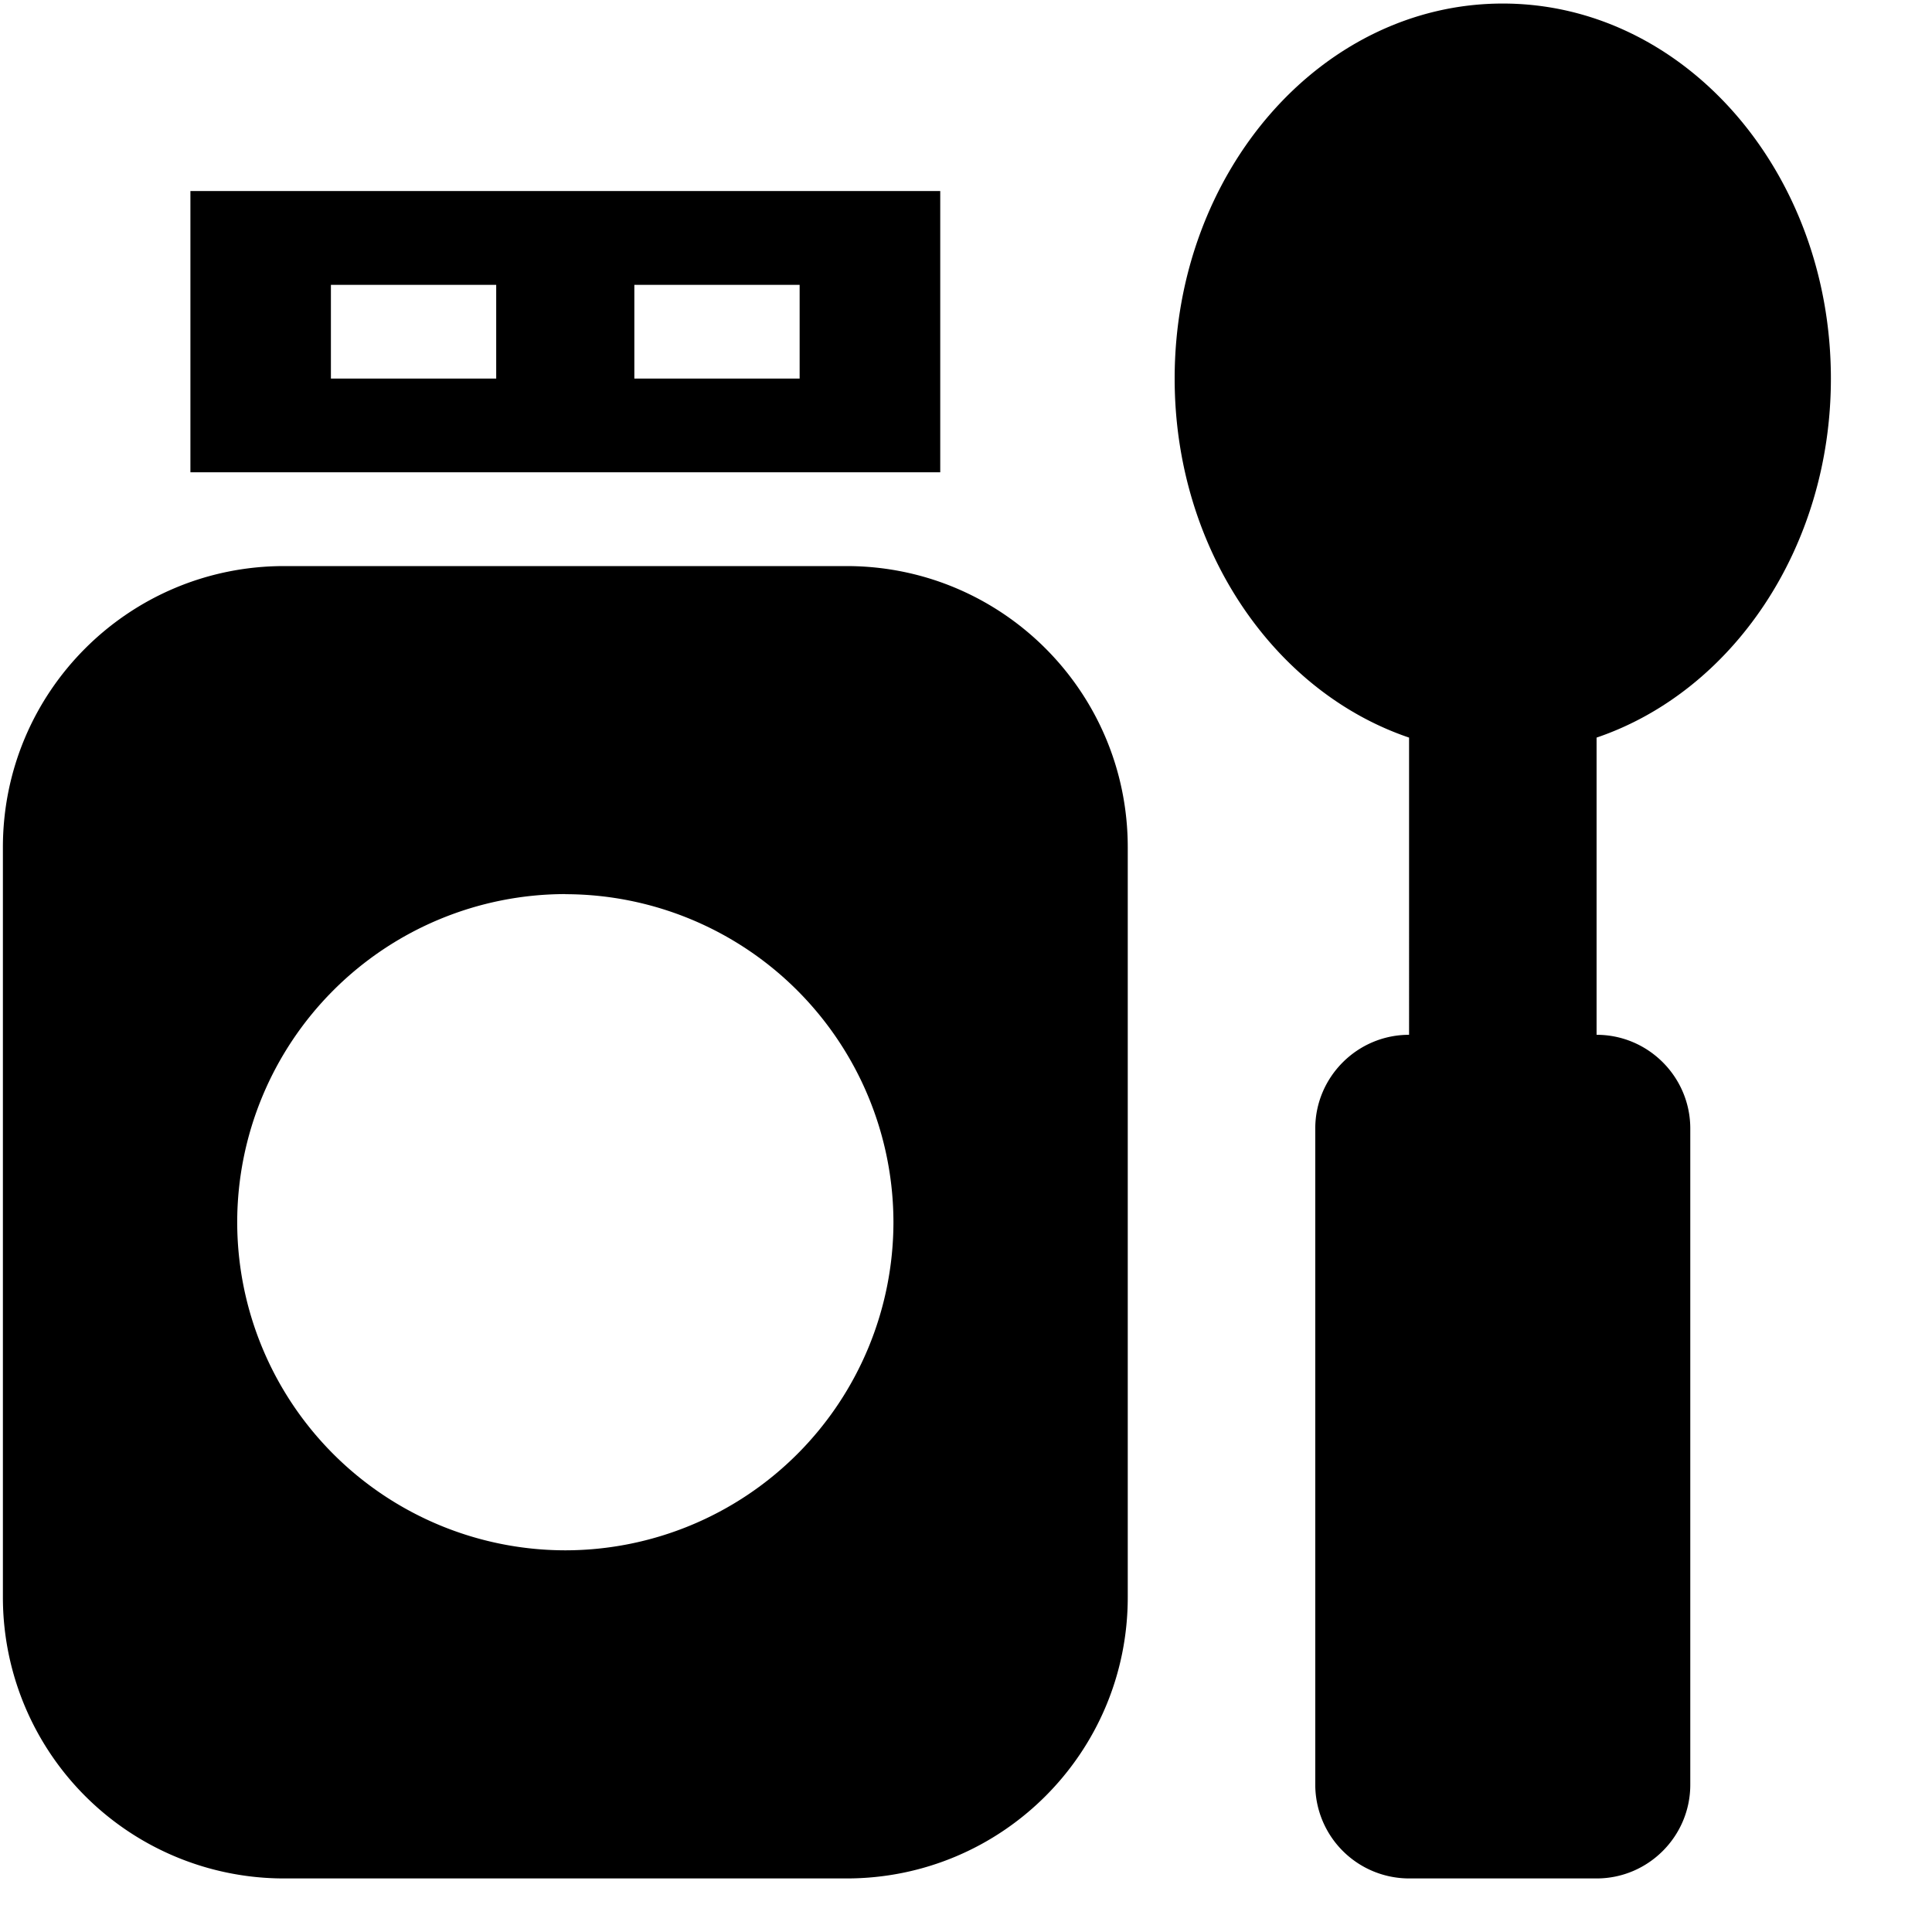 <svg xmlns="http://www.w3.org/2000/svg" width="18" height="18" viewBox="0 0 18 18"><path d="M1.774 4.4H8.76V1.78H1.774V4.4zm1.31-.873h1.539v-.873h-1.54v.873zm2.828 0H7.45v-.873H5.91v.873zm1.975 13.974h-5.24a2.619 2.619 0 0 1-2.62-2.62V7.894c0-1.45 1.174-2.62 2.62-2.62h5.24c1.447 0 2.62 1.17 2.62 2.62v6.987c0 1.45-1.173 2.62-2.62 2.62zm-2.62-9.17a3.06 3.06 0 0 1 3.057 3.057 3.06 3.06 0 0 1-3.057 3.056 3.06 3.06 0 0 1-3.057-3.056A3.06 3.06 0 0 1 5.267 8.33zm6.987 2.183c0-.48.392-.873.874-.873V6.872c-1.262-.428-2.184-1.764-2.184-3.345 0-1.93 1.37-3.494 3.057-3.494 1.688 0 3.057 1.564 3.057 3.494 0 1.58-.921 2.917-2.183 3.345v2.769c.482 0 .873.393.873.873v6.114c0 .48-.391.873-.873.873h-1.747a.875.875 0 0 1-.874-.873v-6.114z" fill-rule="evenodd"/></svg>